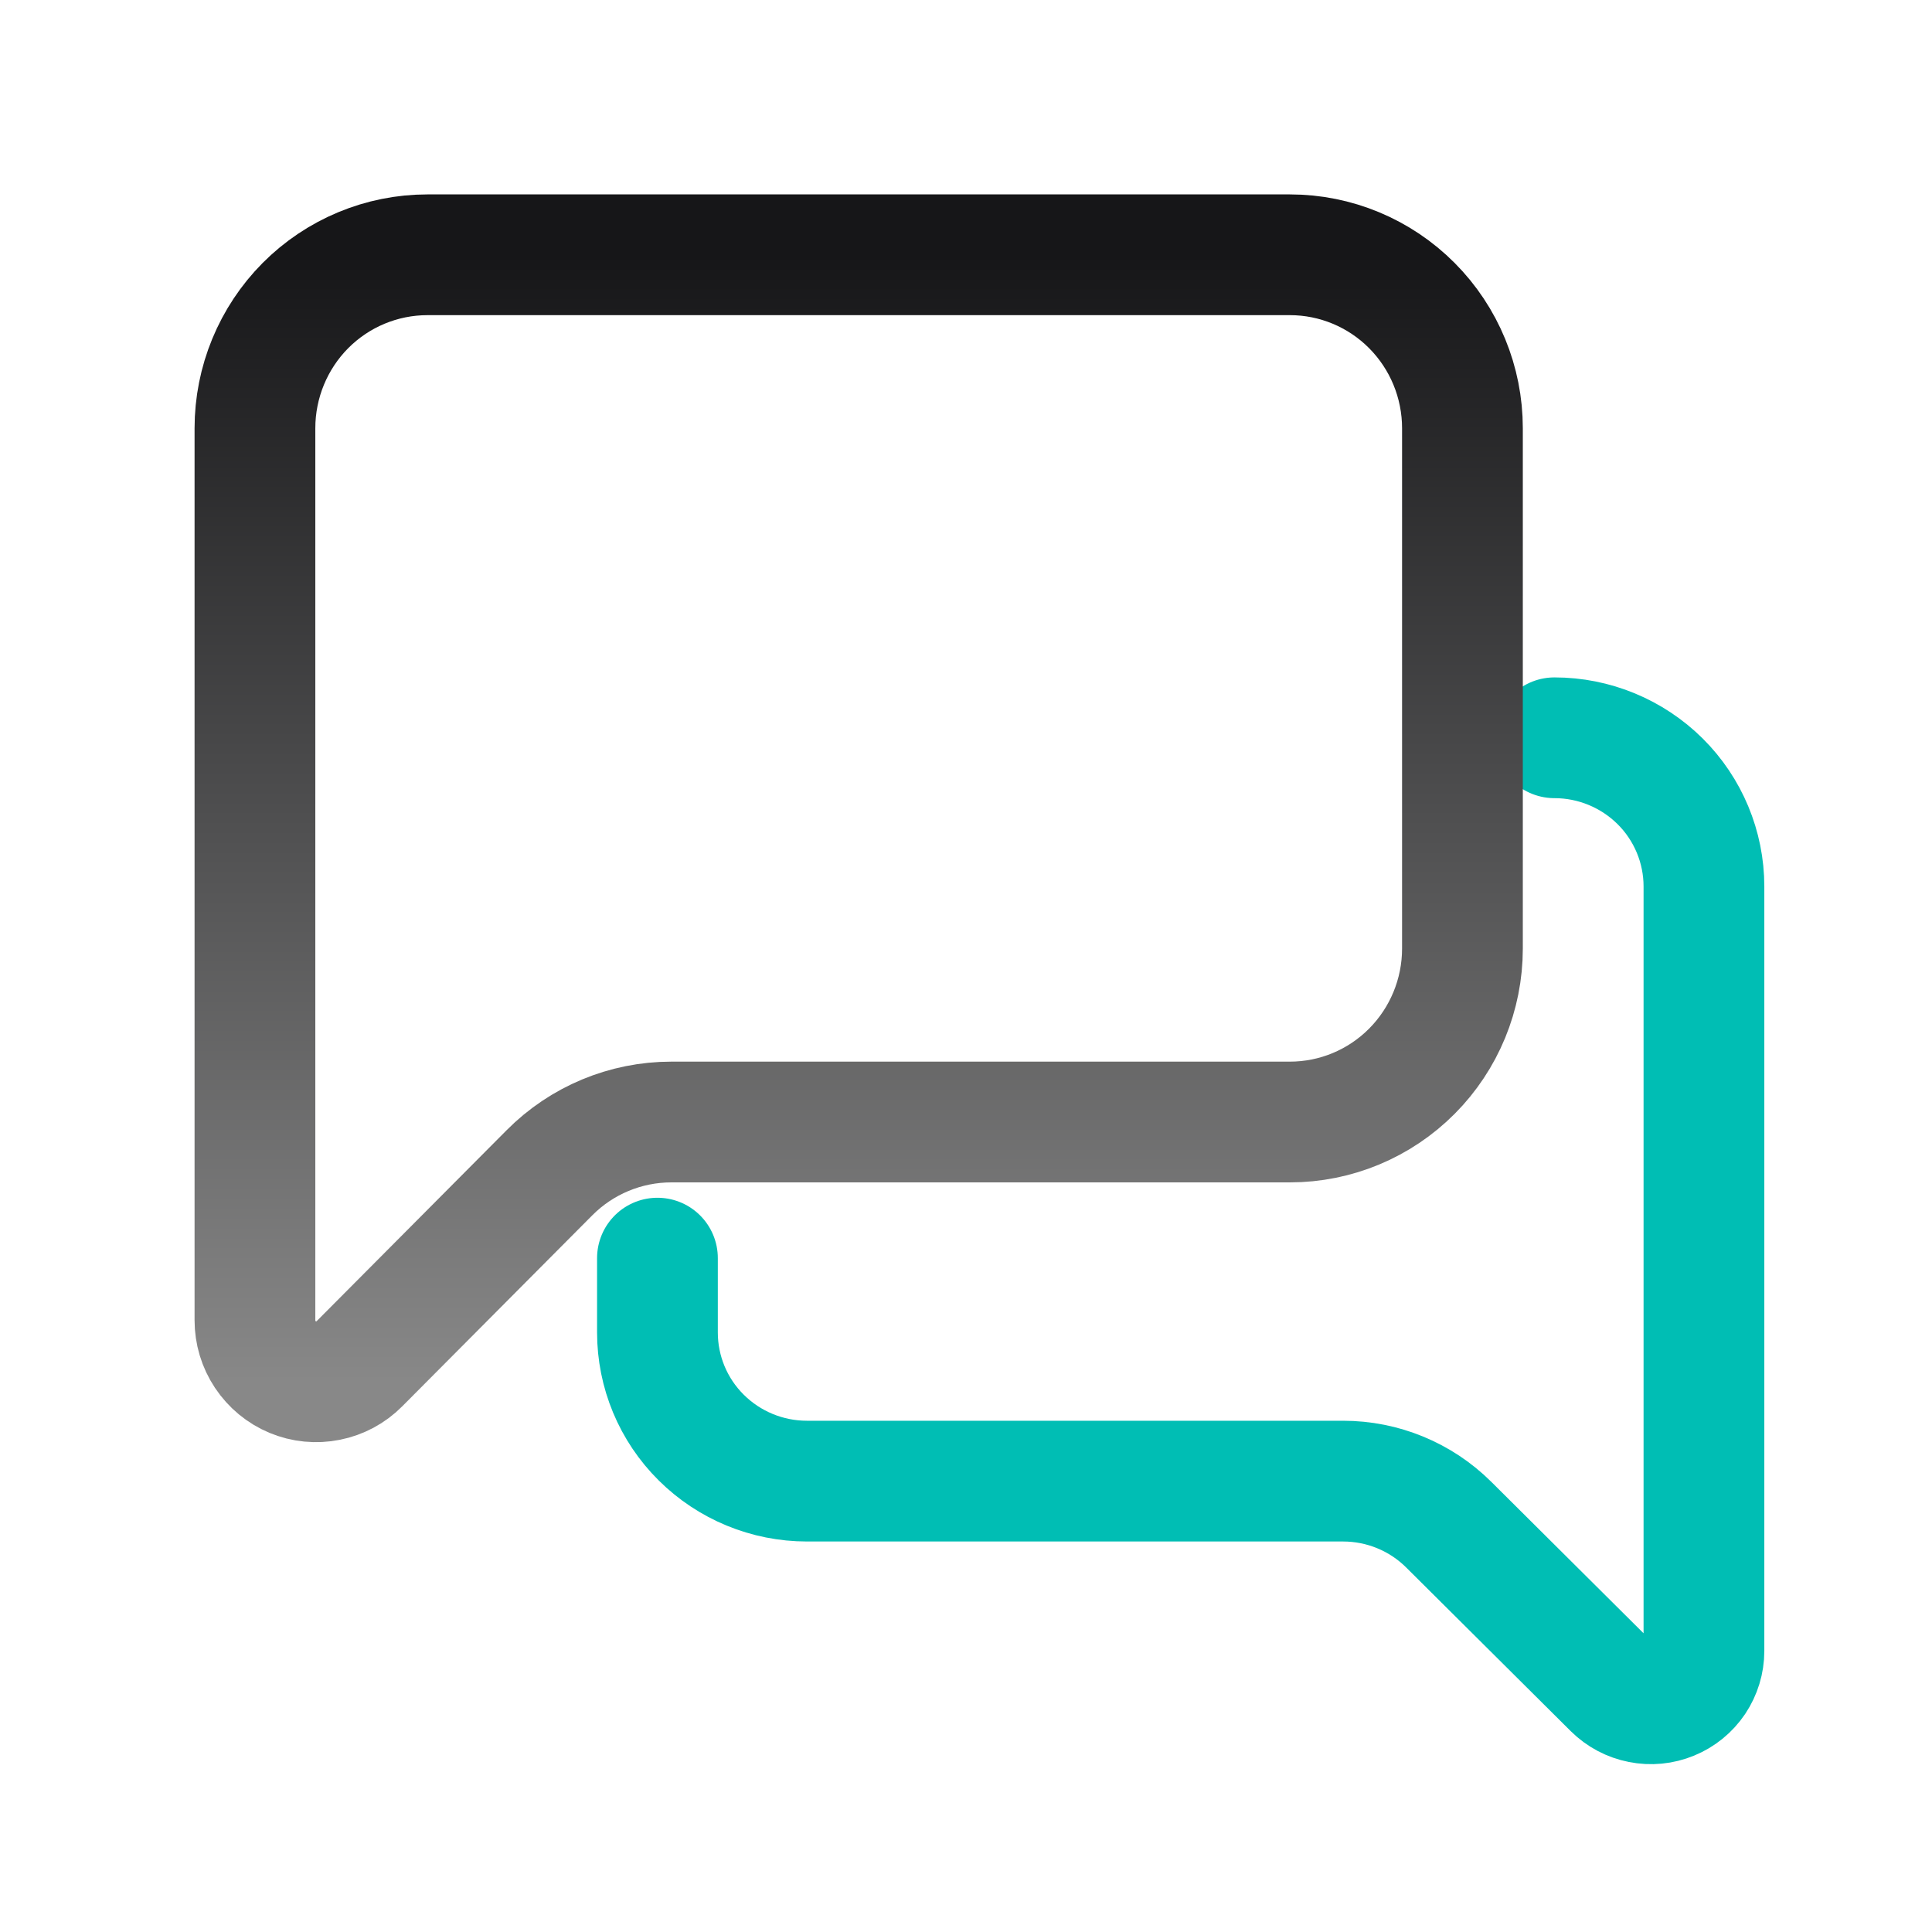 <svg width="24" height="24" viewBox="0 0 24 24" fill="none" xmlns="http://www.w3.org/2000/svg">
<path d="M19.31 9.165C19.802 9.165 20.274 9.36 20.623 9.706C20.971 10.052 21.167 10.522 21.167 11.012V20.509C21.167 20.639 21.128 20.766 21.056 20.874C20.983 20.982 20.88 21.066 20.76 21.115C20.639 21.165 20.507 21.178 20.379 21.152C20.251 21.127 20.134 21.065 20.041 20.973L17.997 18.94C17.648 18.593 17.176 18.399 16.684 18.399H10.024C9.531 18.399 9.059 18.204 8.711 17.858C8.362 17.512 8.167 17.042 8.167 16.552V15.629" stroke="#00BEB4" stroke-width="1.5" stroke-linecap="round" stroke-linejoin="round"/>
<path d="M18.167 11.783C18.167 12.355 17.941 12.903 17.539 13.307C17.137 13.711 16.592 13.938 16.024 13.938H8.34C7.771 13.938 7.226 14.165 6.825 14.569L4.465 16.941C4.359 17.048 4.223 17.121 4.076 17.15C3.928 17.18 3.775 17.165 3.636 17.107C3.497 17.049 3.379 16.951 3.295 16.825C3.211 16.699 3.167 16.552 3.167 16.4V5.32C3.167 4.748 3.393 4.2 3.794 3.796C4.196 3.392 4.741 3.165 5.31 3.165H16.024C16.592 3.165 17.137 3.392 17.539 3.796C17.941 4.2 18.167 4.748 18.167 5.32V11.783Z" stroke="url(#paint0_linear_508_48870)" stroke-width="1.5" stroke-linecap="round" stroke-linejoin="round"/>
<defs>
<linearGradient id="paint0_linear_508_48870" x1="11.083" y1="3.165" x2="11.083" y2="17.165" gradientUnits="userSpaceOnUse">
<stop stop-color="#161618"/>
<stop offset="1" stop-color="#888888"/>
</linearGradient>
</defs>
</svg>

